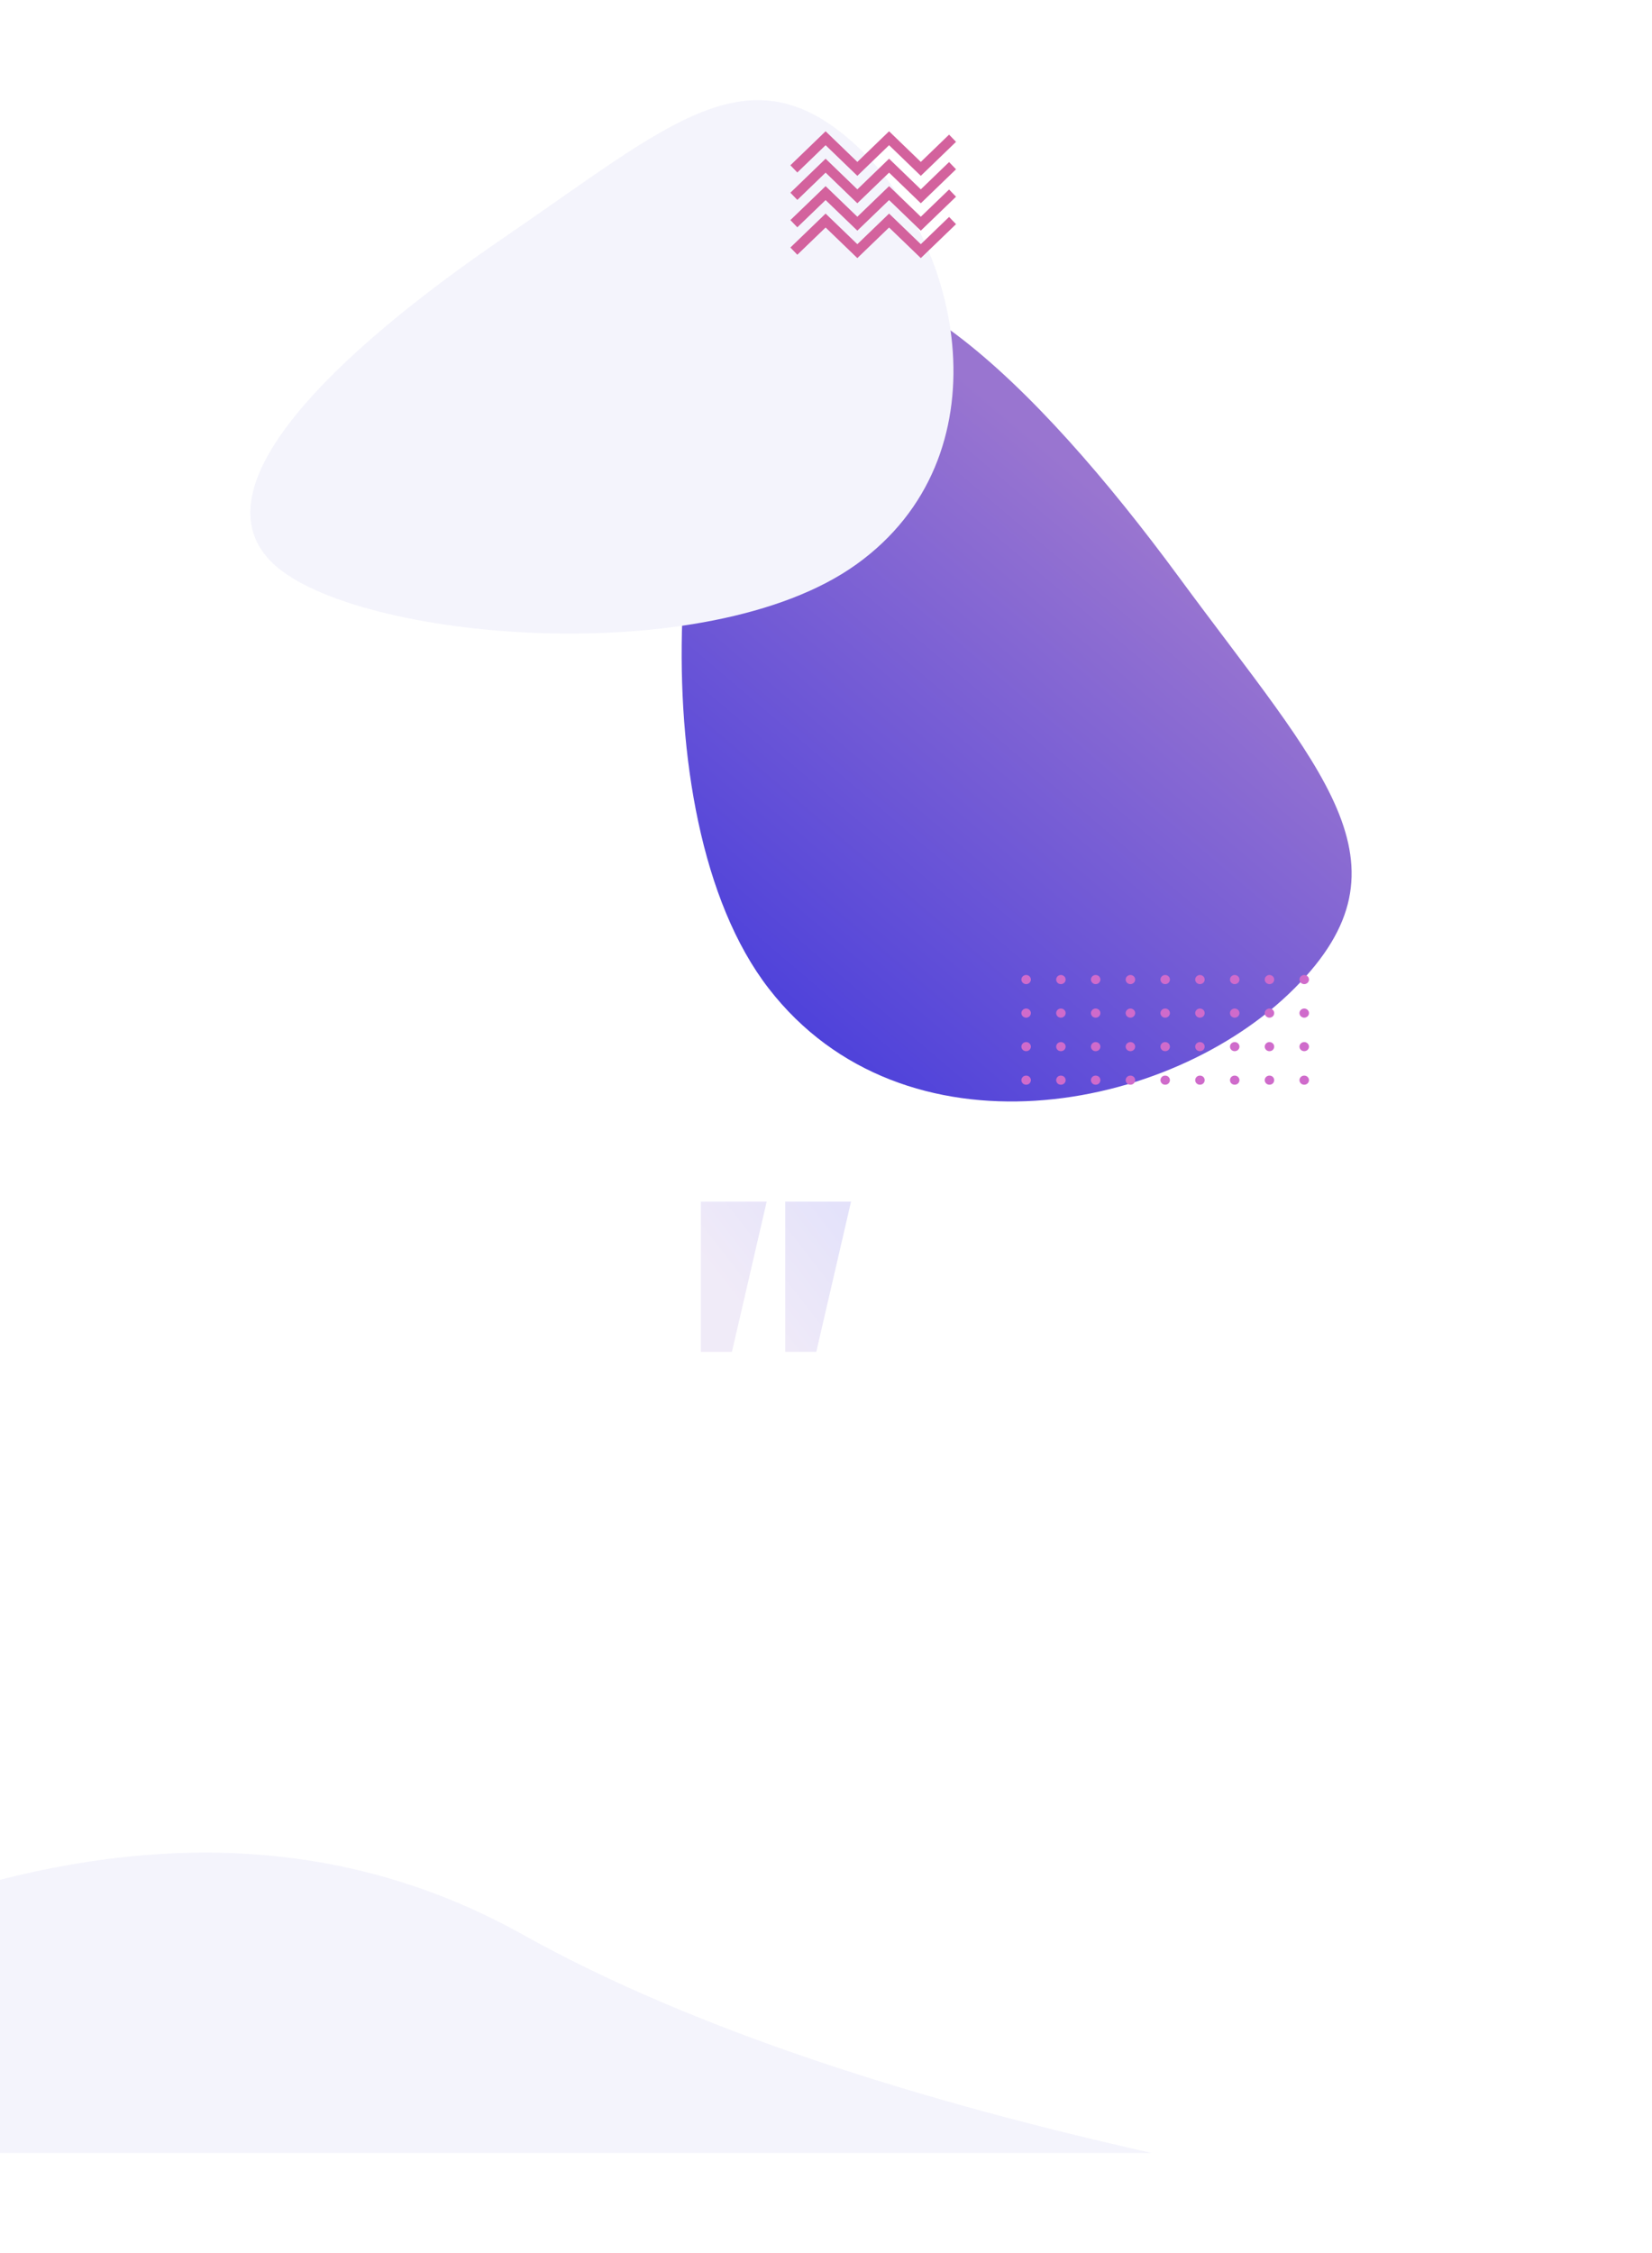<svg width="33" height="45" viewBox="0 0 33 45" fill="none" xmlns="http://www.w3.org/2000/svg">
<rect width="33" height="45" fill="white"/>
<g clip-path="url(#clip0)">
<path fill-rule="evenodd" clip-rule="evenodd" d="M15.355 6.17C17.261 4.261 20.701 7.654 23.552 11.53C26.402 15.406 28.346 17.248 25.856 19.742C23.367 22.236 18.053 23.228 15.355 19.742C12.658 16.256 13.45 8.08 15.355 6.17V6.17Z" fill="url(#paint0_linear)"/>
<path fill-rule="evenodd" clip-rule="evenodd" d="M5.47 11.27C3.833 9.753 6.743 7.014 10.067 4.745C13.391 2.476 14.97 0.929 17.11 2.911C19.249 4.893 20.099 9.123 17.11 11.27C14.12 13.418 7.107 12.787 5.47 11.27V11.27Z" fill="#F4F4FC"/>
<path d="M15.858 3.373L16.492 2.761L17.126 3.373L17.76 2.761L18.394 3.373L19.028 2.761" stroke="#D3629D" stroke-width="0.2"/>
<path d="M15.858 3.921L16.492 3.309L17.126 3.921L17.76 3.309L18.394 3.921L19.028 3.309" stroke="#D3629D" stroke-width="0.2"/>
<path d="M15.858 4.468L16.492 3.857L17.126 4.468L17.76 3.857L18.394 4.468L19.028 3.857" stroke="#D3629D" stroke-width="0.2"/>
<path d="M15.858 5.016L16.492 4.405L17.126 5.016L17.76 4.405L18.394 5.016L19.028 4.405" stroke="#D3629D" stroke-width="0.2"/>
<path fill-rule="evenodd" clip-rule="evenodd" d="M26.053 21.483C26.078 21.483 26.102 21.492 26.12 21.509C26.138 21.526 26.148 21.55 26.148 21.574C26.148 21.598 26.138 21.621 26.12 21.639C26.102 21.656 26.078 21.665 26.053 21.665C26.028 21.665 26.004 21.656 25.986 21.639C25.968 21.621 25.958 21.598 25.958 21.574C25.958 21.55 25.968 21.526 25.986 21.509C26.004 21.492 26.028 21.483 26.053 21.483ZM25.359 21.483C25.384 21.483 25.408 21.492 25.426 21.509C25.443 21.526 25.453 21.55 25.453 21.574C25.453 21.598 25.443 21.621 25.426 21.639C25.408 21.656 25.384 21.665 25.359 21.665C25.334 21.665 25.309 21.656 25.292 21.639C25.274 21.621 25.264 21.598 25.264 21.574C25.264 21.55 25.274 21.526 25.292 21.509C25.309 21.492 25.334 21.483 25.359 21.483ZM24.664 21.483C24.689 21.483 24.713 21.492 24.731 21.509C24.749 21.526 24.759 21.55 24.759 21.574C24.759 21.598 24.749 21.621 24.731 21.639C24.713 21.656 24.689 21.665 24.664 21.665C24.639 21.665 24.615 21.656 24.597 21.639C24.579 21.621 24.57 21.598 24.57 21.574C24.57 21.55 24.579 21.526 24.597 21.509C24.615 21.492 24.639 21.483 24.664 21.483ZM23.97 21.483C23.995 21.483 24.019 21.492 24.037 21.509C24.055 21.526 24.064 21.55 24.064 21.574C24.064 21.598 24.055 21.621 24.037 21.639C24.019 21.656 23.995 21.665 23.97 21.665C23.945 21.665 23.921 21.656 23.903 21.639C23.885 21.621 23.875 21.598 23.875 21.574C23.875 21.55 23.885 21.526 23.903 21.509C23.921 21.492 23.945 21.483 23.97 21.483ZM23.275 21.483C23.301 21.483 23.325 21.492 23.342 21.509C23.36 21.526 23.37 21.55 23.37 21.574C23.37 21.598 23.36 21.621 23.342 21.639C23.325 21.656 23.301 21.665 23.275 21.665C23.25 21.665 23.226 21.656 23.209 21.639C23.191 21.621 23.181 21.598 23.181 21.574C23.181 21.55 23.191 21.526 23.209 21.509C23.226 21.492 23.25 21.483 23.275 21.483ZM22.581 21.483C22.606 21.483 22.63 21.492 22.648 21.509C22.666 21.526 22.676 21.55 22.676 21.574C22.676 21.598 22.666 21.621 22.648 21.639C22.63 21.656 22.606 21.665 22.581 21.665C22.556 21.665 22.532 21.656 22.514 21.639C22.496 21.621 22.486 21.598 22.486 21.574C22.486 21.55 22.496 21.526 22.514 21.509C22.532 21.492 22.556 21.483 22.581 21.483ZM21.887 21.483C21.912 21.483 21.936 21.492 21.954 21.509C21.971 21.526 21.981 21.55 21.981 21.574C21.981 21.598 21.971 21.621 21.954 21.639C21.936 21.656 21.912 21.665 21.887 21.665C21.861 21.665 21.837 21.656 21.82 21.639C21.802 21.621 21.792 21.598 21.792 21.574C21.792 21.55 21.802 21.526 21.82 21.509C21.837 21.492 21.861 21.483 21.887 21.483ZM21.192 21.483C21.217 21.483 21.241 21.492 21.259 21.509C21.277 21.526 21.287 21.55 21.287 21.574C21.287 21.598 21.277 21.621 21.259 21.639C21.241 21.656 21.217 21.665 21.192 21.665C21.167 21.665 21.143 21.656 21.125 21.639C21.108 21.621 21.098 21.598 21.098 21.574C21.098 21.55 21.108 21.526 21.125 21.509C21.143 21.492 21.167 21.483 21.192 21.483ZM20.498 21.483C20.523 21.483 20.547 21.492 20.565 21.509C20.582 21.526 20.593 21.55 20.593 21.574C20.593 21.598 20.582 21.621 20.565 21.639C20.547 21.656 20.523 21.665 20.498 21.665C20.473 21.665 20.449 21.656 20.431 21.639C20.413 21.621 20.403 21.598 20.403 21.574C20.403 21.55 20.413 21.526 20.431 21.509C20.449 21.492 20.473 21.483 20.498 21.483ZM20.498 20.813C20.523 20.813 20.547 20.823 20.565 20.84C20.582 20.857 20.593 20.88 20.593 20.904C20.593 20.928 20.582 20.952 20.565 20.969C20.547 20.986 20.523 20.995 20.498 20.995C20.473 20.995 20.449 20.986 20.431 20.969C20.413 20.952 20.403 20.928 20.403 20.904C20.403 20.88 20.413 20.857 20.431 20.84C20.449 20.823 20.473 20.813 20.498 20.813ZM26.053 20.813C26.078 20.813 26.102 20.823 26.12 20.84C26.138 20.857 26.148 20.88 26.148 20.904C26.148 20.928 26.138 20.952 26.12 20.969C26.102 20.986 26.078 20.995 26.053 20.995C26.028 20.995 26.004 20.986 25.986 20.969C25.968 20.952 25.958 20.928 25.958 20.904C25.958 20.88 25.968 20.857 25.986 20.84C26.004 20.823 26.028 20.813 26.053 20.813ZM25.359 20.813C25.384 20.813 25.408 20.823 25.426 20.84C25.443 20.857 25.453 20.88 25.453 20.904C25.453 20.928 25.443 20.952 25.426 20.969C25.408 20.986 25.384 20.995 25.359 20.995C25.334 20.995 25.309 20.986 25.292 20.969C25.274 20.952 25.264 20.928 25.264 20.904C25.264 20.88 25.274 20.857 25.292 20.84C25.309 20.823 25.334 20.813 25.359 20.813ZM24.664 20.813C24.689 20.813 24.713 20.823 24.731 20.84C24.749 20.857 24.759 20.88 24.759 20.904C24.759 20.928 24.749 20.952 24.731 20.969C24.713 20.986 24.689 20.995 24.664 20.995C24.639 20.995 24.615 20.986 24.597 20.969C24.579 20.952 24.57 20.928 24.57 20.904C24.57 20.88 24.579 20.857 24.597 20.84C24.615 20.823 24.639 20.813 24.664 20.813ZM23.97 20.813C23.995 20.813 24.019 20.823 24.037 20.84C24.055 20.857 24.064 20.88 24.064 20.904C24.064 20.928 24.055 20.952 24.037 20.969C24.019 20.986 23.995 20.995 23.97 20.995C23.945 20.995 23.921 20.986 23.903 20.969C23.885 20.952 23.875 20.928 23.875 20.904C23.875 20.88 23.885 20.857 23.903 20.84C23.921 20.823 23.945 20.813 23.97 20.813ZM23.275 20.813C23.301 20.813 23.325 20.823 23.342 20.84C23.36 20.857 23.37 20.88 23.37 20.904C23.37 20.928 23.36 20.952 23.342 20.969C23.325 20.986 23.301 20.995 23.275 20.995C23.25 20.995 23.226 20.986 23.209 20.969C23.191 20.952 23.181 20.928 23.181 20.904C23.181 20.88 23.191 20.857 23.209 20.84C23.226 20.823 23.25 20.813 23.275 20.813ZM22.581 20.813C22.606 20.813 22.63 20.823 22.648 20.84C22.666 20.857 22.676 20.88 22.676 20.904C22.676 20.928 22.666 20.952 22.648 20.969C22.63 20.986 22.606 20.995 22.581 20.995C22.556 20.995 22.532 20.986 22.514 20.969C22.496 20.952 22.486 20.928 22.486 20.904C22.486 20.88 22.496 20.857 22.514 20.84C22.532 20.823 22.556 20.813 22.581 20.813ZM21.887 20.813C21.912 20.813 21.936 20.823 21.954 20.84C21.971 20.857 21.981 20.88 21.981 20.904C21.981 20.928 21.971 20.952 21.954 20.969C21.936 20.986 21.912 20.995 21.887 20.995C21.861 20.995 21.837 20.986 21.82 20.969C21.802 20.952 21.792 20.928 21.792 20.904C21.792 20.88 21.802 20.857 21.82 20.84C21.837 20.823 21.861 20.813 21.887 20.813ZM21.192 20.813C21.217 20.813 21.241 20.823 21.259 20.84C21.277 20.857 21.287 20.88 21.287 20.904C21.287 20.928 21.277 20.952 21.259 20.969C21.241 20.986 21.217 20.995 21.192 20.995C21.167 20.995 21.143 20.986 21.125 20.969C21.108 20.952 21.098 20.928 21.098 20.904C21.098 20.88 21.108 20.857 21.125 20.84C21.143 20.823 21.167 20.813 21.192 20.813ZM21.192 20.143C21.217 20.143 21.241 20.153 21.259 20.17C21.277 20.187 21.287 20.21 21.287 20.235C21.287 20.259 21.277 20.282 21.259 20.299C21.241 20.316 21.217 20.326 21.192 20.326C21.167 20.326 21.143 20.316 21.125 20.299C21.108 20.282 21.098 20.259 21.098 20.235C21.098 20.21 21.108 20.187 21.125 20.17C21.143 20.153 21.167 20.143 21.192 20.143ZM21.887 20.143C21.912 20.143 21.936 20.153 21.954 20.17C21.971 20.187 21.981 20.21 21.981 20.235C21.981 20.259 21.971 20.282 21.954 20.299C21.936 20.316 21.912 20.326 21.887 20.326C21.861 20.326 21.837 20.316 21.82 20.299C21.802 20.282 21.792 20.259 21.792 20.235C21.792 20.21 21.802 20.187 21.82 20.17C21.837 20.153 21.861 20.143 21.887 20.143ZM22.581 20.143C22.606 20.143 22.63 20.153 22.648 20.17C22.666 20.187 22.676 20.21 22.676 20.235C22.676 20.259 22.666 20.282 22.648 20.299C22.63 20.316 22.606 20.326 22.581 20.326C22.556 20.326 22.532 20.316 22.514 20.299C22.496 20.282 22.486 20.259 22.486 20.235C22.486 20.21 22.496 20.187 22.514 20.17C22.532 20.153 22.556 20.143 22.581 20.143ZM23.275 20.143C23.301 20.143 23.325 20.153 23.342 20.17C23.36 20.187 23.37 20.21 23.37 20.235C23.37 20.259 23.36 20.282 23.342 20.299C23.325 20.316 23.301 20.326 23.275 20.326C23.25 20.326 23.226 20.316 23.209 20.299C23.191 20.282 23.181 20.259 23.181 20.235C23.181 20.21 23.191 20.187 23.209 20.17C23.226 20.153 23.25 20.143 23.275 20.143ZM23.97 20.143C23.995 20.143 24.019 20.153 24.037 20.17C24.055 20.187 24.064 20.21 24.064 20.235C24.064 20.259 24.055 20.282 24.037 20.299C24.019 20.316 23.995 20.326 23.97 20.326C23.945 20.326 23.921 20.316 23.903 20.299C23.885 20.282 23.875 20.259 23.875 20.235C23.875 20.21 23.885 20.187 23.903 20.17C23.921 20.153 23.945 20.143 23.97 20.143ZM24.664 20.143C24.689 20.143 24.713 20.153 24.731 20.17C24.749 20.187 24.759 20.21 24.759 20.235C24.759 20.259 24.749 20.282 24.731 20.299C24.713 20.316 24.689 20.326 24.664 20.326C24.639 20.326 24.615 20.316 24.597 20.299C24.579 20.282 24.57 20.259 24.57 20.235C24.57 20.21 24.579 20.187 24.597 20.17C24.615 20.153 24.639 20.143 24.664 20.143ZM25.359 20.143C25.384 20.143 25.408 20.153 25.426 20.17C25.443 20.187 25.453 20.21 25.453 20.235C25.453 20.259 25.443 20.282 25.426 20.299C25.408 20.316 25.384 20.326 25.359 20.326C25.334 20.326 25.309 20.316 25.292 20.299C25.274 20.282 25.264 20.259 25.264 20.235C25.264 20.21 25.274 20.187 25.292 20.17C25.309 20.153 25.334 20.143 25.359 20.143ZM26.053 20.143C26.078 20.143 26.102 20.153 26.12 20.17C26.138 20.187 26.148 20.21 26.148 20.235C26.148 20.259 26.138 20.282 26.12 20.299C26.102 20.316 26.078 20.326 26.053 20.326C26.028 20.326 26.004 20.316 25.986 20.299C25.968 20.282 25.958 20.259 25.958 20.235C25.958 20.21 25.968 20.187 25.986 20.17C26.004 20.153 26.028 20.143 26.053 20.143ZM20.498 20.143C20.523 20.143 20.547 20.153 20.565 20.17C20.582 20.187 20.593 20.21 20.593 20.235C20.593 20.259 20.582 20.282 20.565 20.299C20.547 20.316 20.523 20.326 20.498 20.326C20.473 20.326 20.449 20.316 20.431 20.299C20.413 20.282 20.403 20.259 20.403 20.235C20.403 20.21 20.413 20.187 20.431 20.17C20.449 20.153 20.473 20.143 20.498 20.143ZM21.192 19.473C21.217 19.473 21.241 19.483 21.259 19.5C21.277 19.517 21.287 19.541 21.287 19.565C21.287 19.589 21.277 19.612 21.259 19.629C21.241 19.646 21.217 19.656 21.192 19.656C21.167 19.656 21.143 19.646 21.125 19.629C21.108 19.612 21.098 19.589 21.098 19.565C21.098 19.541 21.108 19.517 21.125 19.5C21.143 19.483 21.167 19.473 21.192 19.473ZM21.887 19.473C21.912 19.473 21.936 19.483 21.954 19.5C21.971 19.517 21.981 19.541 21.981 19.565C21.981 19.589 21.971 19.612 21.954 19.629C21.936 19.646 21.912 19.656 21.887 19.656C21.861 19.656 21.837 19.646 21.82 19.629C21.802 19.612 21.792 19.589 21.792 19.565C21.792 19.541 21.802 19.517 21.82 19.5C21.837 19.483 21.861 19.473 21.887 19.473ZM22.581 19.473C22.606 19.473 22.63 19.483 22.648 19.5C22.666 19.517 22.676 19.541 22.676 19.565C22.676 19.589 22.666 19.612 22.648 19.629C22.63 19.646 22.606 19.656 22.581 19.656C22.556 19.656 22.532 19.646 22.514 19.629C22.496 19.612 22.486 19.589 22.486 19.565C22.486 19.541 22.496 19.517 22.514 19.5C22.532 19.483 22.556 19.473 22.581 19.473ZM23.275 19.473C23.301 19.473 23.325 19.483 23.342 19.5C23.36 19.517 23.37 19.541 23.37 19.565C23.37 19.589 23.36 19.612 23.342 19.629C23.325 19.646 23.301 19.656 23.275 19.656C23.25 19.656 23.226 19.646 23.209 19.629C23.191 19.612 23.181 19.589 23.181 19.565C23.181 19.541 23.191 19.517 23.209 19.5C23.226 19.483 23.25 19.473 23.275 19.473ZM23.97 19.473C23.995 19.473 24.019 19.483 24.037 19.5C24.055 19.517 24.064 19.541 24.064 19.565C24.064 19.589 24.055 19.612 24.037 19.629C24.019 19.646 23.995 19.656 23.97 19.656C23.945 19.656 23.921 19.646 23.903 19.629C23.885 19.612 23.875 19.589 23.875 19.565C23.875 19.541 23.885 19.517 23.903 19.5C23.921 19.483 23.945 19.473 23.97 19.473ZM24.664 19.473C24.689 19.473 24.713 19.483 24.731 19.5C24.749 19.517 24.759 19.541 24.759 19.565C24.759 19.589 24.749 19.612 24.731 19.629C24.713 19.646 24.689 19.656 24.664 19.656C24.639 19.656 24.615 19.646 24.597 19.629C24.579 19.612 24.57 19.589 24.57 19.565C24.57 19.541 24.579 19.517 24.597 19.5C24.615 19.483 24.639 19.473 24.664 19.473ZM25.359 19.473C25.384 19.473 25.408 19.483 25.426 19.5C25.443 19.517 25.453 19.541 25.453 19.565C25.453 19.589 25.443 19.612 25.426 19.629C25.408 19.646 25.384 19.656 25.359 19.656C25.334 19.656 25.309 19.646 25.292 19.629C25.274 19.612 25.264 19.589 25.264 19.565C25.264 19.541 25.274 19.517 25.292 19.5C25.309 19.483 25.334 19.473 25.359 19.473ZM26.053 19.473C26.078 19.473 26.102 19.483 26.12 19.5C26.138 19.517 26.148 19.541 26.148 19.565C26.148 19.589 26.138 19.612 26.12 19.629C26.102 19.646 26.078 19.656 26.053 19.656C26.028 19.656 26.004 19.646 25.986 19.629C25.968 19.612 25.958 19.589 25.958 19.565C25.958 19.541 25.968 19.517 25.986 19.5C26.004 19.483 26.028 19.473 26.053 19.473ZM20.498 19.473C20.523 19.473 20.547 19.483 20.565 19.5C20.582 19.517 20.593 19.541 20.593 19.565C20.593 19.589 20.582 19.612 20.565 19.629C20.547 19.646 20.523 19.656 20.498 19.656C20.473 19.656 20.449 19.646 20.431 19.629C20.413 19.612 20.403 19.589 20.403 19.565C20.403 19.541 20.413 19.517 20.431 19.5C20.449 19.483 20.473 19.473 20.498 19.473Z" fill="#CF6BCB"/>
</g>
<path opacity="0.15" fill-rule="evenodd" clip-rule="evenodd" d="M15.315 24L14.621 27H14V24H15.315ZM17 24L16.306 27H15.685V24H17Z" fill="url(#paint1_linear)"/>
<g clip-path="url(#clip1)">
<path fill-rule="evenodd" clip-rule="evenodd" d="M23 43C17.702 41.809 13.515 40.354 10.437 38.636C7.36 36.919 3.881 36.555 0 37.545V43H23Z" fill="#F4F4FC"/>
</g>
<defs>
<linearGradient id="paint0_linear" x1="23.052" y1="10.76" x2="14.821" y2="20.432" gradientUnits="userSpaceOnUse">
<stop stop-color="#9975D0"/>
<stop offset="1" stop-color="#4A3FDB"/>
</linearGradient>
<linearGradient id="paint1_linear" x1="14.941" y1="26.188" x2="17" y2="24.587" gradientUnits="userSpaceOnUse">
<stop stop-color="#9975D0"/>
<stop offset="1" stop-color="#4A3FDB"/>
</linearGradient>
<clipPath id="clip0">
<rect width="22" height="20" fill="white" transform="translate(5 2)"/>
</clipPath>
<clipPath id="clip1">
<rect width="23" height="6" fill="white" transform="translate(0 37)"/>
</clipPath>
</defs>
</svg>

